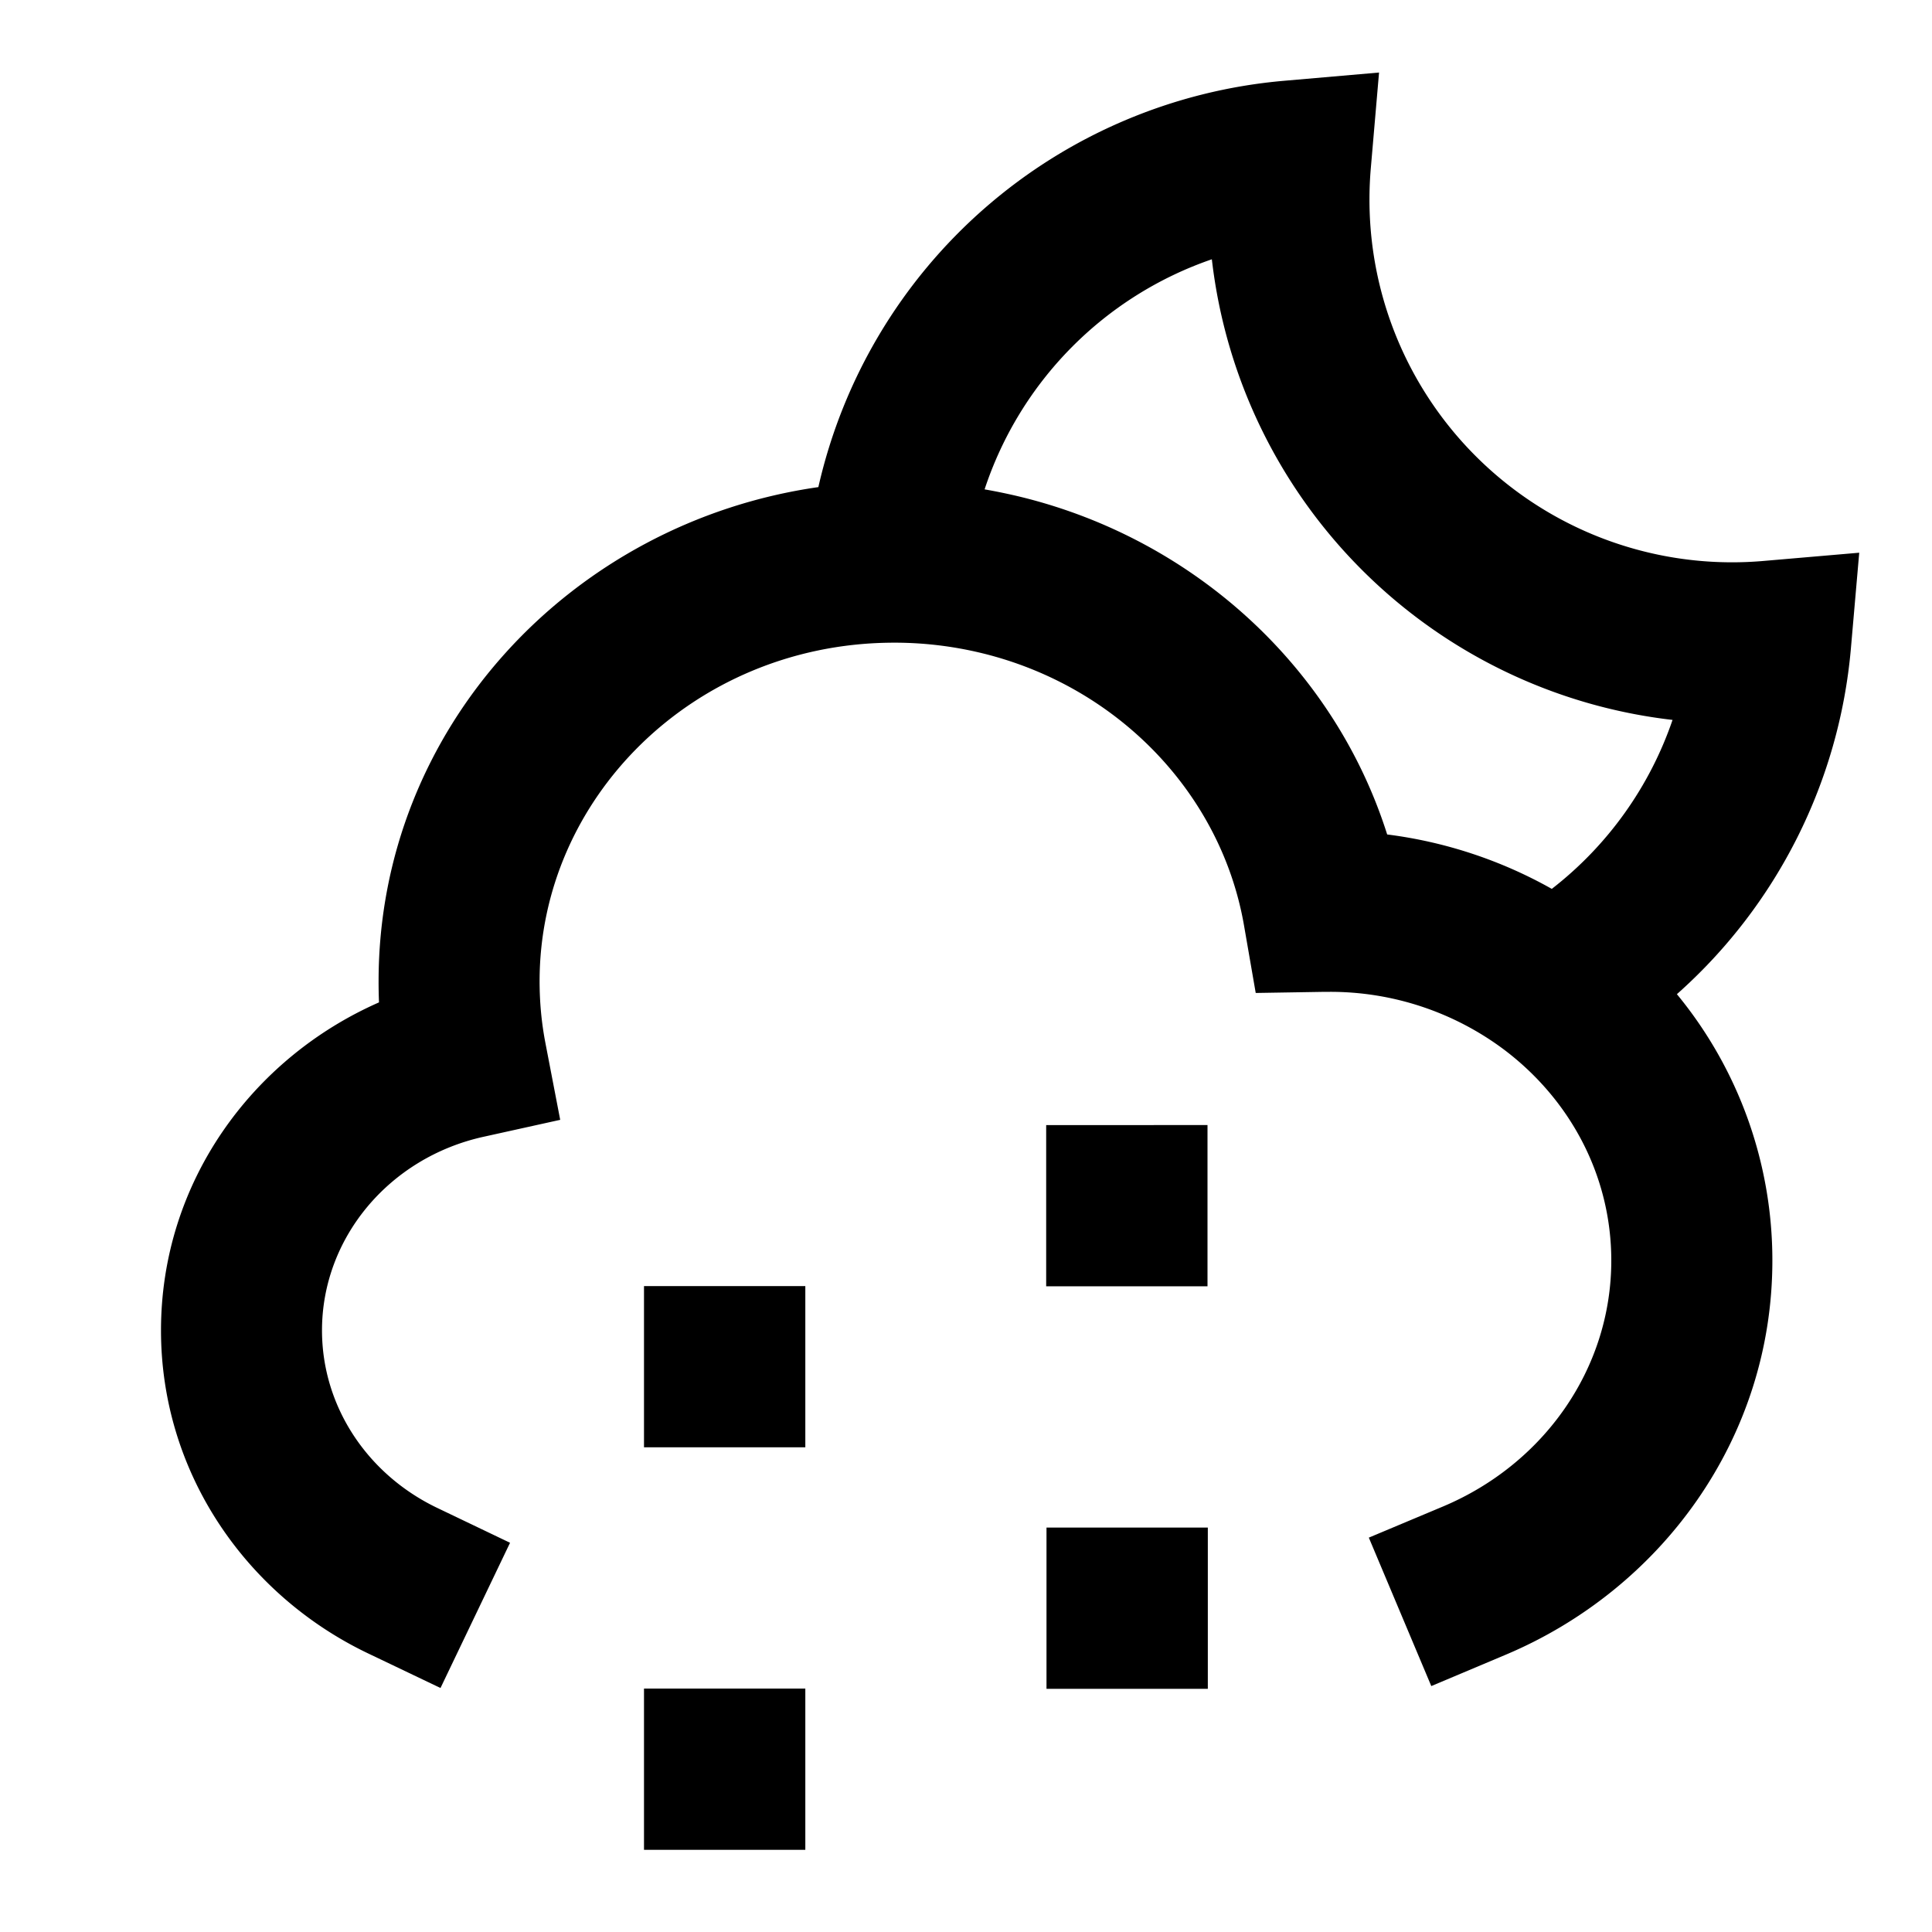 <svg xmlns="http://www.w3.org/2000/svg" width="3em" height="3em" viewBox="0 0 24 24"><path fill="currentColor" d="m17.131.901l-.102 1.185q-.017.194-.017.394a4.505 4.505 0 0 0 4.899 4.488l1.185-.102l-.103 1.184a6.5 6.5 0 0 1-2.162 4.3a5.2 5.2 0 0 1 1.186 3.309c0 2.212-1.383 4.085-3.316 4.898l-.921.388l-.776-1.844l.922-.387c1.25-.526 2.09-1.71 2.09-3.055c0-1.052-.51-2-1.332-2.62a3.6 3.6 0 0 0-2.172-.718h-.059l-.854.014l-.146-.842C15.17 9.87 13.9 8.535 12.215 8.118a4.6 4.6 0 0 0-1.172-.134c-2.438.034-4.34 1.938-4.34 4.205q0 .393.072.766l.184.956l-.95.21C4.833 14.38 4 15.38 4 16.526c0 .948.567 1.793 1.434 2.207l.902.432l-.864 1.804l-.902-.431C3.064 19.817 2 18.303 2 16.526c0-1.831 1.126-3.378 2.708-4.074a6 6 0 0 1-.005-.263c0-3.146 2.398-5.699 5.463-6.138a6.51 6.51 0 0 1 5.78-5.047zm-4.9 5.178q.234.041.463.097c2.15.531 3.883 2.122 4.538 4.19a5.6 5.6 0 0 1 2.045.676a4.5 4.5 0 0 0 1.5-2.099a6.51 6.51 0 0 1-5.723-5.722a4.52 4.52 0 0 0-2.823 2.858m.765 7.897H15v2.003h-2.004zm-4.996 2h2.004v2.003H8zm5 3h2.004v2.003H13zm-5 2h2.004v2.003H8z"/></svg>